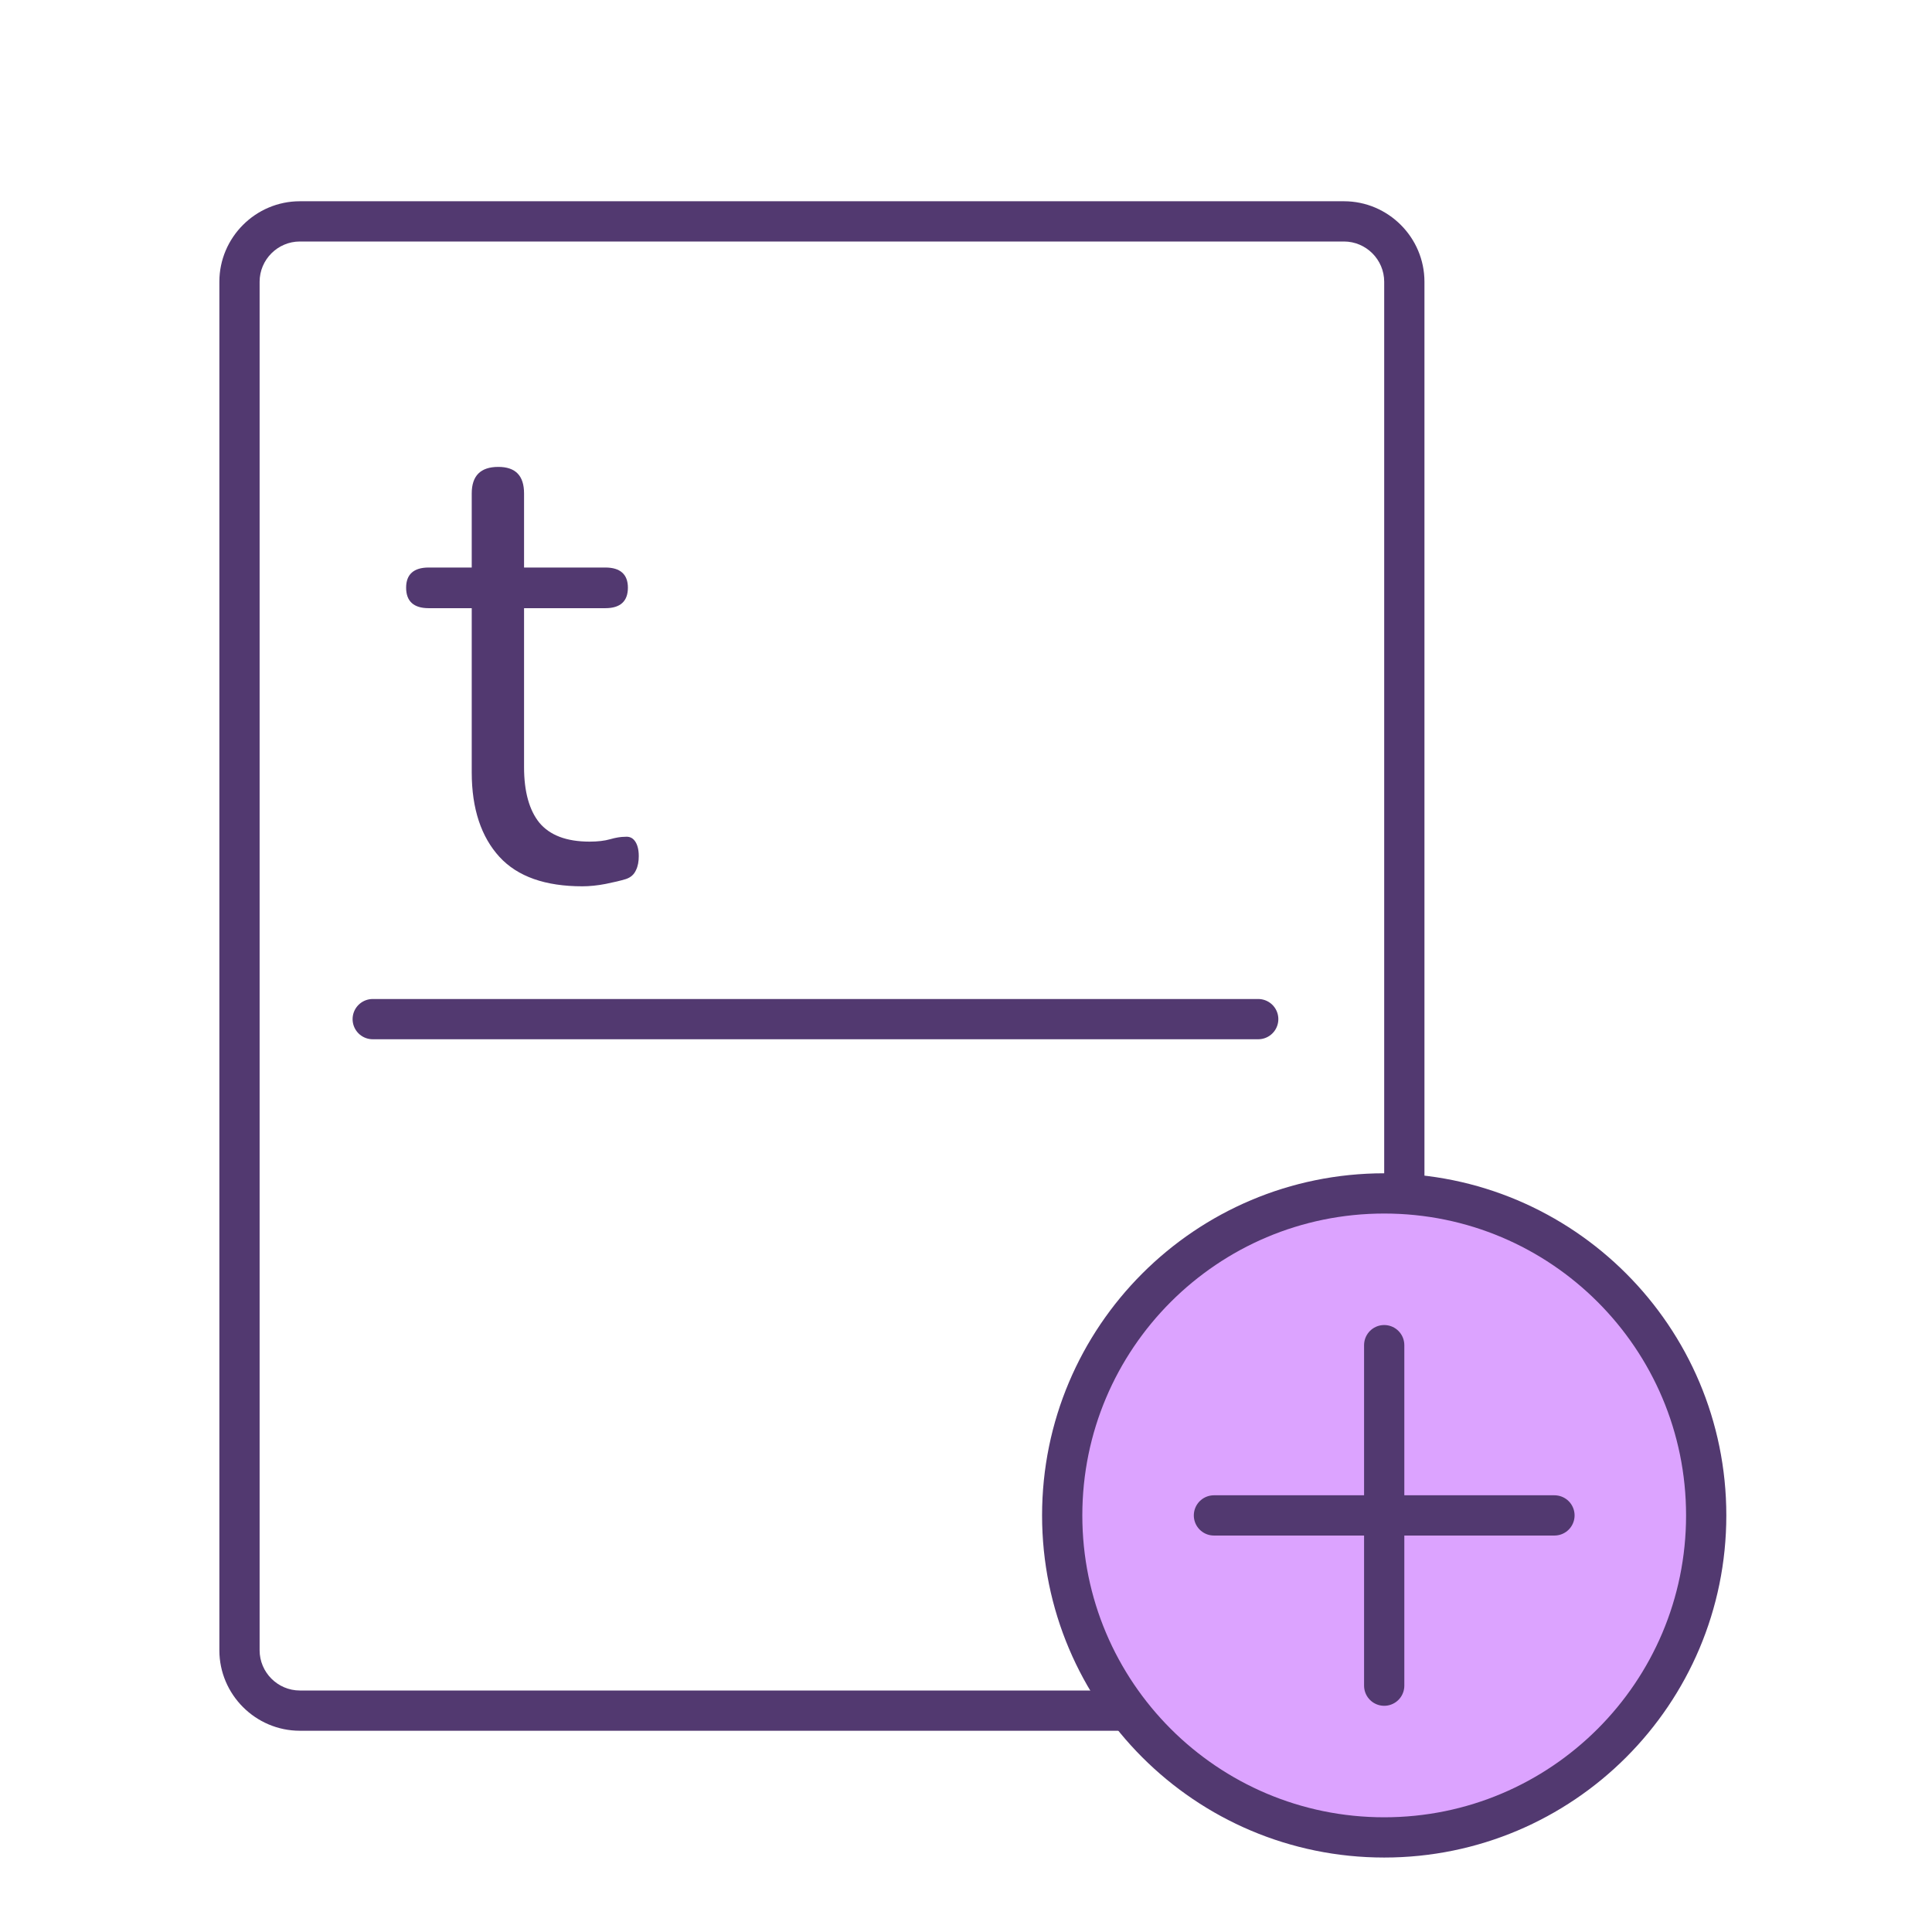 <svg width="48" height="48" viewBox="0 0 48 48" fill="none" xmlns="http://www.w3.org/2000/svg">
<path d="M33.39 6C33.94 6 34.39 6.45 34.39 7V41C34.39 41.55 33.94 42 33.39 42H7.45C6.9 42 6.45 41.55 6.45 41V7C6.45 6.45 6.9 6 7.45 6H33.39ZM33.39 5H7.45C6.35 5 5.45 5.9 5.45 7V41C5.45 42.1 6.35 43 7.45 43H33.39C34.49 43 35.39 42.1 35.39 41V7C35.39 5.9 34.49 5 33.39 5Z" fill="#523970"/>
<path d="M14.47 22.02C13.55 22.02 12.86 21.78 12.41 21.29C11.96 20.8 11.72 20.1 11.72 19.19V15.11H10.65C10.28 15.11 10.09 14.94 10.09 14.6C10.09 14.27 10.28 14.1 10.65 14.1H11.72V12.26C11.72 11.82 11.94 11.6 12.38 11.6C12.81 11.6 13.02 11.82 13.02 12.26V14.1H15.04C15.41 14.1 15.6 14.27 15.6 14.6C15.6 14.94 15.41 15.11 15.04 15.11H13.02V19.06C13.02 19.67 13.15 20.13 13.4 20.44C13.66 20.75 14.07 20.91 14.65 20.91C14.85 20.91 15.02 20.89 15.16 20.85C15.3 20.81 15.42 20.79 15.53 20.79C15.63 20.78 15.71 20.81 15.77 20.89C15.83 20.97 15.87 21.09 15.87 21.27C15.87 21.4 15.85 21.52 15.8 21.62C15.75 21.73 15.67 21.8 15.55 21.84C15.42 21.88 15.25 21.92 15.05 21.96C14.85 22 14.64 22.02 14.47 22.02Z" fill="#523970"/>
<path d="M9.26 25.32H31.26" stroke="#523970" stroke-miterlimit="10" stroke-linecap="round"/>
<path d="M34.39 45.65C38.808 45.65 42.39 42.068 42.39 37.65C42.39 33.232 38.808 29.65 34.39 29.65C29.972 29.65 26.39 33.232 26.39 37.65C26.39 42.068 29.972 45.65 34.39 45.65Z" fill="#DCA3FF" stroke="#523970" stroke-miterlimit="10" stroke-linecap="round" stroke-linejoin="round"/>
<path d="M30.16 37.65H38.62" stroke="#523970" stroke-miterlimit="10" stroke-linecap="round" stroke-linejoin="round"/>
<path d="M34.39 41.88V33.42" stroke="#523970" stroke-miterlimit="10" stroke-linecap="round" stroke-linejoin="round"/>
</svg>
